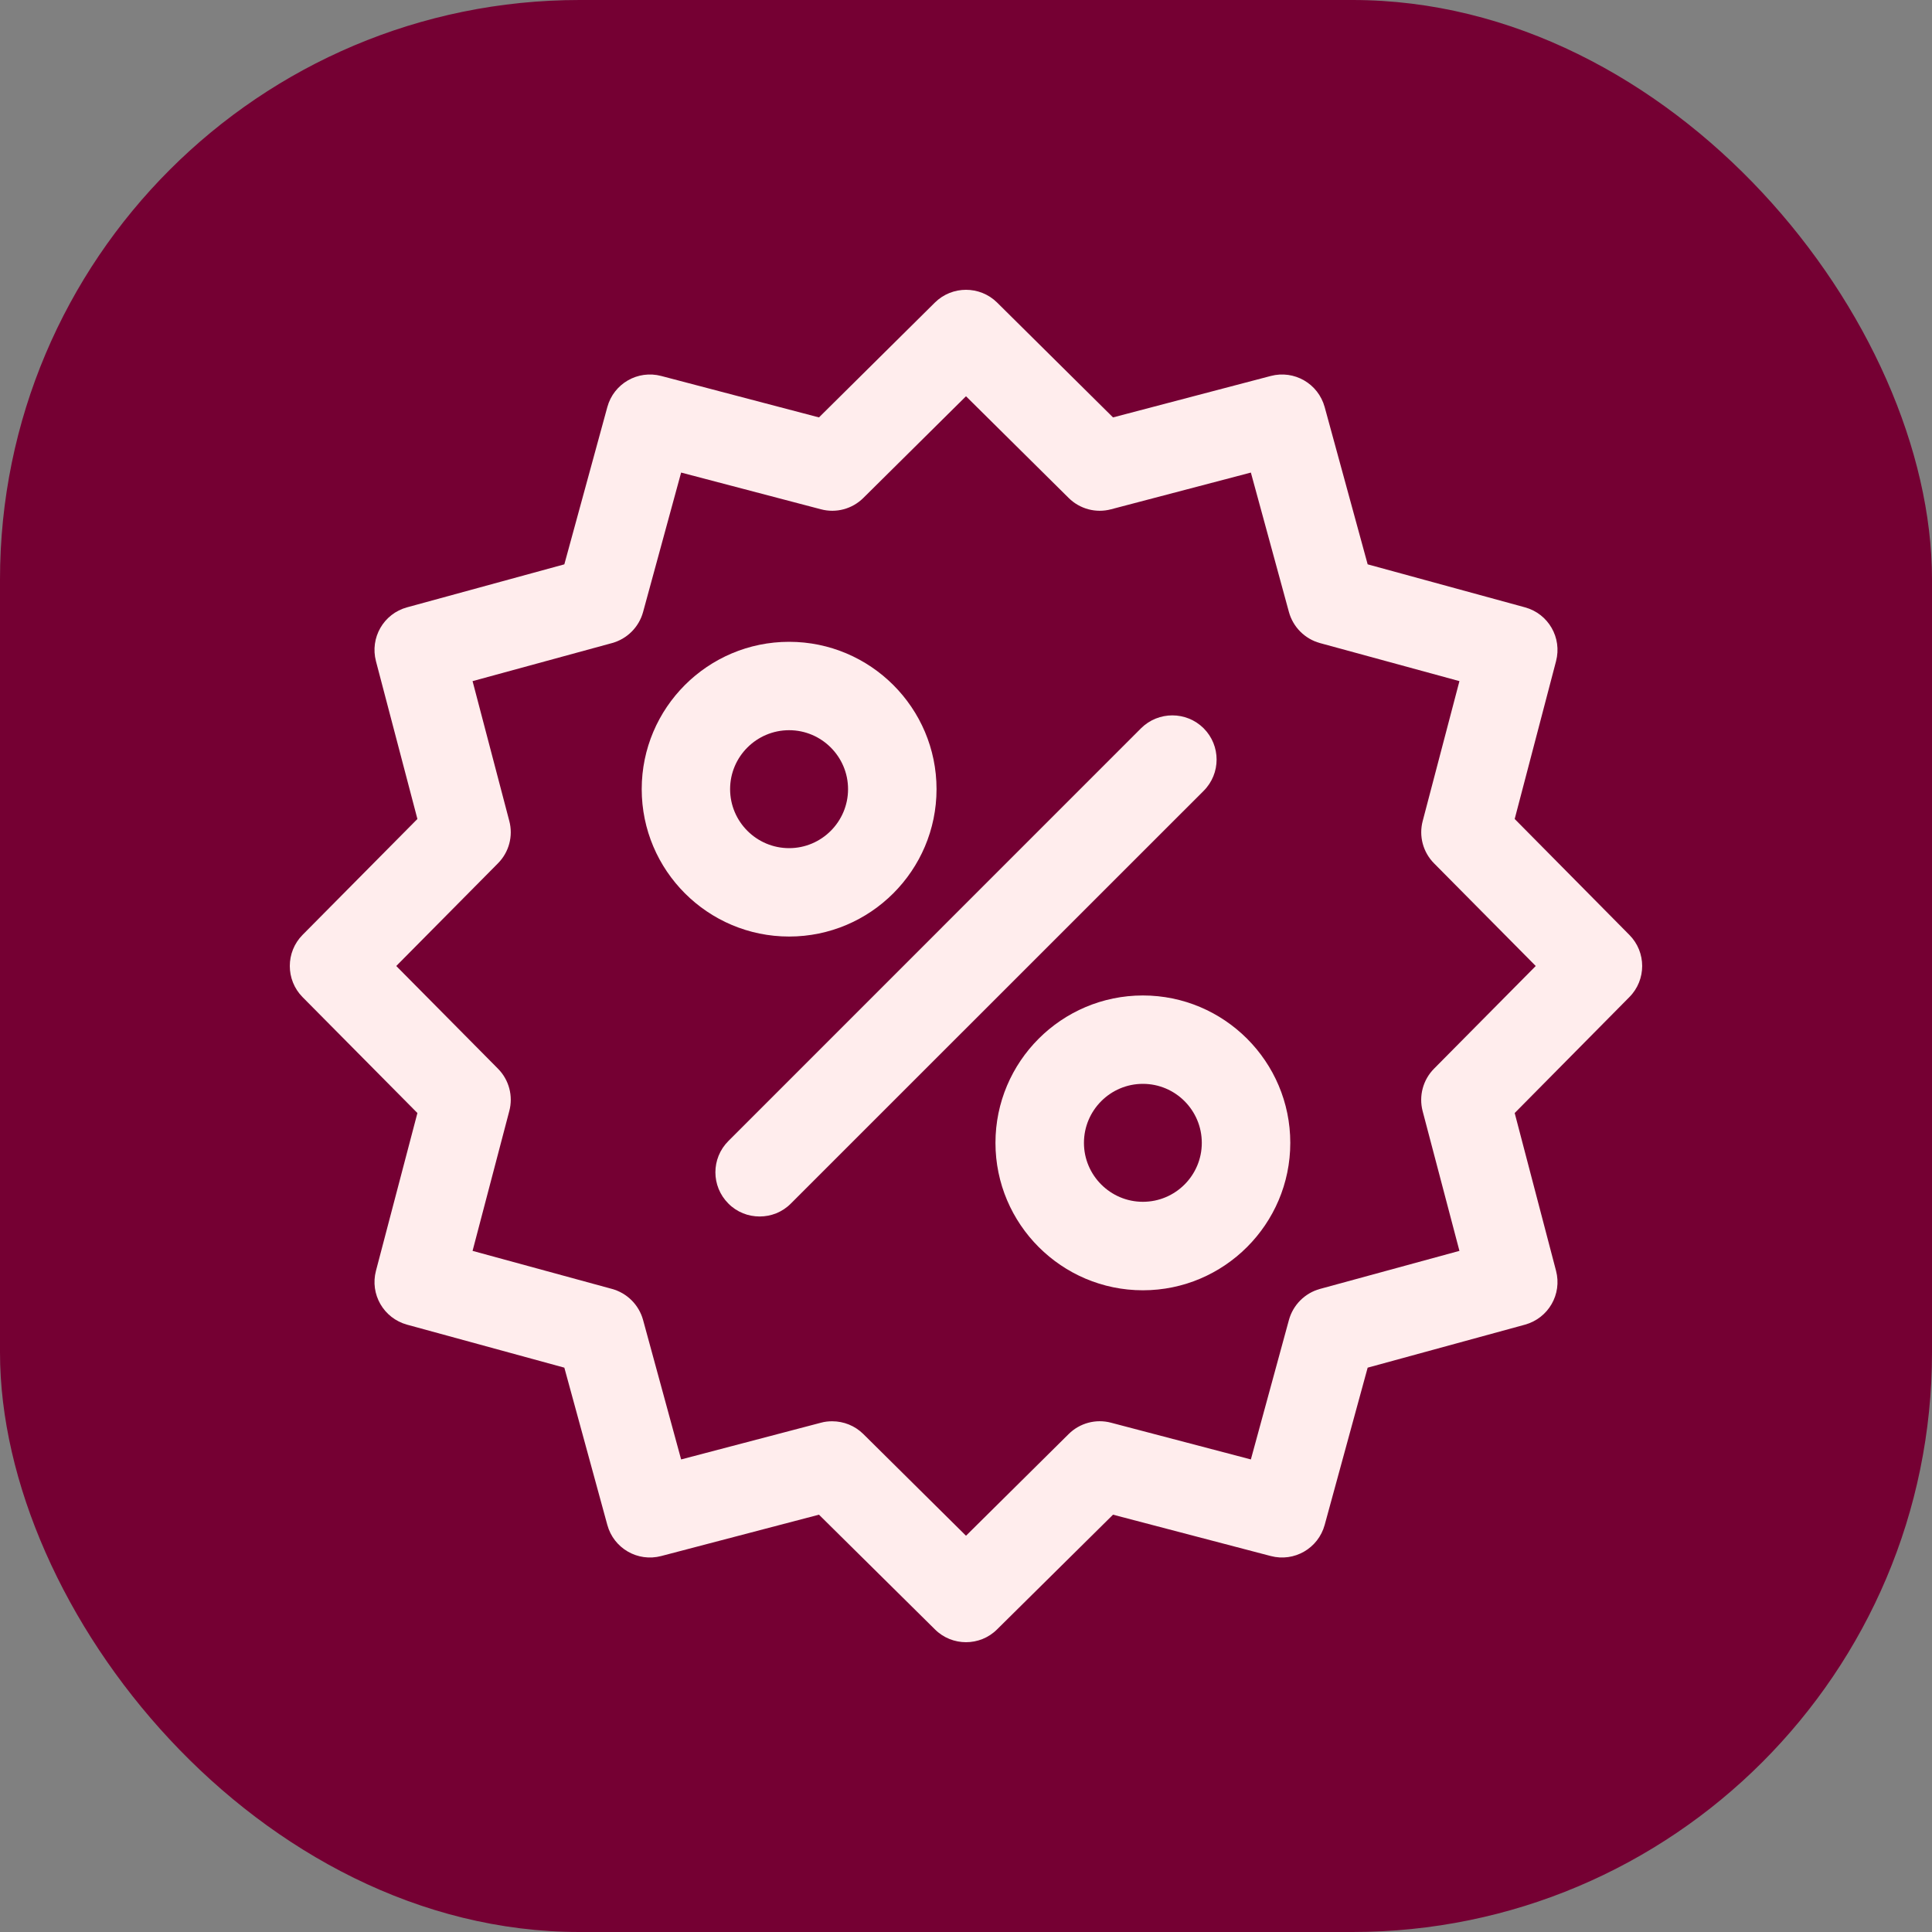<svg width="20" height="20" viewBox="0 0 20 20" fill="none" xmlns="http://www.w3.org/2000/svg">
<rect x="0" y="0" width="20" height="20" fill="#808080" stroke="none"/>
<rect width="20" height="20" rx="6" fill="#750033"/>
<path d="M16.867 9.678L15.68 8.478L16.108 6.845C16.172 6.602 16.029 6.353 15.786 6.287L14.158 5.842L13.713 4.214C13.646 3.971 13.398 3.828 13.155 3.892L11.522 4.321L10.322 3.132C10.144 2.956 9.856 2.956 9.678 3.132L8.478 4.321L6.845 3.892C6.602 3.828 6.353 3.971 6.287 4.214L5.842 5.842L4.214 6.287C3.971 6.353 3.828 6.602 3.892 6.845L4.321 8.478L3.132 9.678C2.956 9.856 2.956 10.144 3.132 10.322L4.321 11.522L3.892 13.155C3.828 13.398 3.971 13.646 4.214 13.713L5.842 14.158L6.287 15.786C6.353 16.029 6.602 16.172 6.845 16.108L8.478 15.68L9.678 16.867C9.767 16.956 9.884 17 10 17C10.117 17 10.233 16.956 10.322 16.867L11.522 15.68L13.155 16.108C13.398 16.172 13.646 16.029 13.713 15.786L14.158 14.158L15.786 13.713C16.029 13.646 16.172 13.398 16.108 13.155L15.68 11.522L16.867 10.322C17.044 10.144 17.044 9.856 16.867 9.678ZM14.845 11.063C14.731 11.178 14.686 11.345 14.727 11.502L15.108 12.949L13.664 13.343C13.508 13.386 13.386 13.508 13.343 13.664L12.949 15.108L11.502 14.728C11.345 14.686 11.178 14.731 11.063 14.845L10 15.898L8.937 14.845C8.85 14.759 8.734 14.713 8.615 14.713C8.576 14.713 8.537 14.717 8.498 14.728L7.051 15.108L6.657 13.664C6.614 13.508 6.492 13.386 6.336 13.343L4.892 12.949L5.272 11.502C5.314 11.345 5.269 11.178 5.155 11.063L4.102 10L5.155 8.937C5.269 8.822 5.314 8.655 5.272 8.498L4.892 7.051L6.336 6.657C6.492 6.614 6.614 6.492 6.657 6.336L7.051 4.892L8.498 5.272C8.655 5.314 8.822 5.269 8.937 5.155L10 4.102L11.063 5.155C11.178 5.269 11.345 5.314 11.502 5.272L12.949 4.892L13.343 6.336C13.386 6.492 13.508 6.614 13.664 6.657L15.108 7.051L14.728 8.498C14.686 8.655 14.731 8.822 14.845 8.937L15.898 10L14.845 11.063Z" fill="#FFEDED"/>
<path d="M8.169 6.644C7.327 6.644 6.643 7.328 6.643 8.169C6.643 9.011 7.327 9.695 8.169 9.695C9.01 9.695 9.695 9.011 9.695 8.169C9.695 7.328 9.01 6.644 8.169 6.644ZM8.169 8.78C7.832 8.78 7.558 8.506 7.558 8.169C7.558 7.833 7.832 7.559 8.169 7.559C8.505 7.559 8.779 7.833 8.779 8.169C8.779 8.506 8.505 8.78 8.169 8.78Z" fill="#FFEDED"/>
<path d="M11.831 10.305C10.99 10.305 10.305 10.989 10.305 11.831C10.305 12.672 10.99 13.357 11.831 13.357C12.672 13.357 13.357 12.672 13.357 11.831C13.357 10.989 12.672 10.305 11.831 10.305ZM11.831 12.441C11.495 12.441 11.221 12.167 11.221 11.831C11.221 11.494 11.495 11.22 11.831 11.22C12.168 11.22 12.441 11.494 12.441 11.831C12.441 12.167 12.168 12.441 11.831 12.441Z" fill="#FFEDED"/>
<path d="M12.46 7.539C12.281 7.361 11.991 7.361 11.812 7.539L7.54 11.812C7.361 11.991 7.361 12.28 7.54 12.459C7.629 12.549 7.746 12.593 7.864 12.593C7.981 12.593 8.098 12.549 8.187 12.459L12.46 8.187C12.639 8.008 12.639 7.718 12.46 7.539Z" fill="#FFEDED"/>
</svg>
